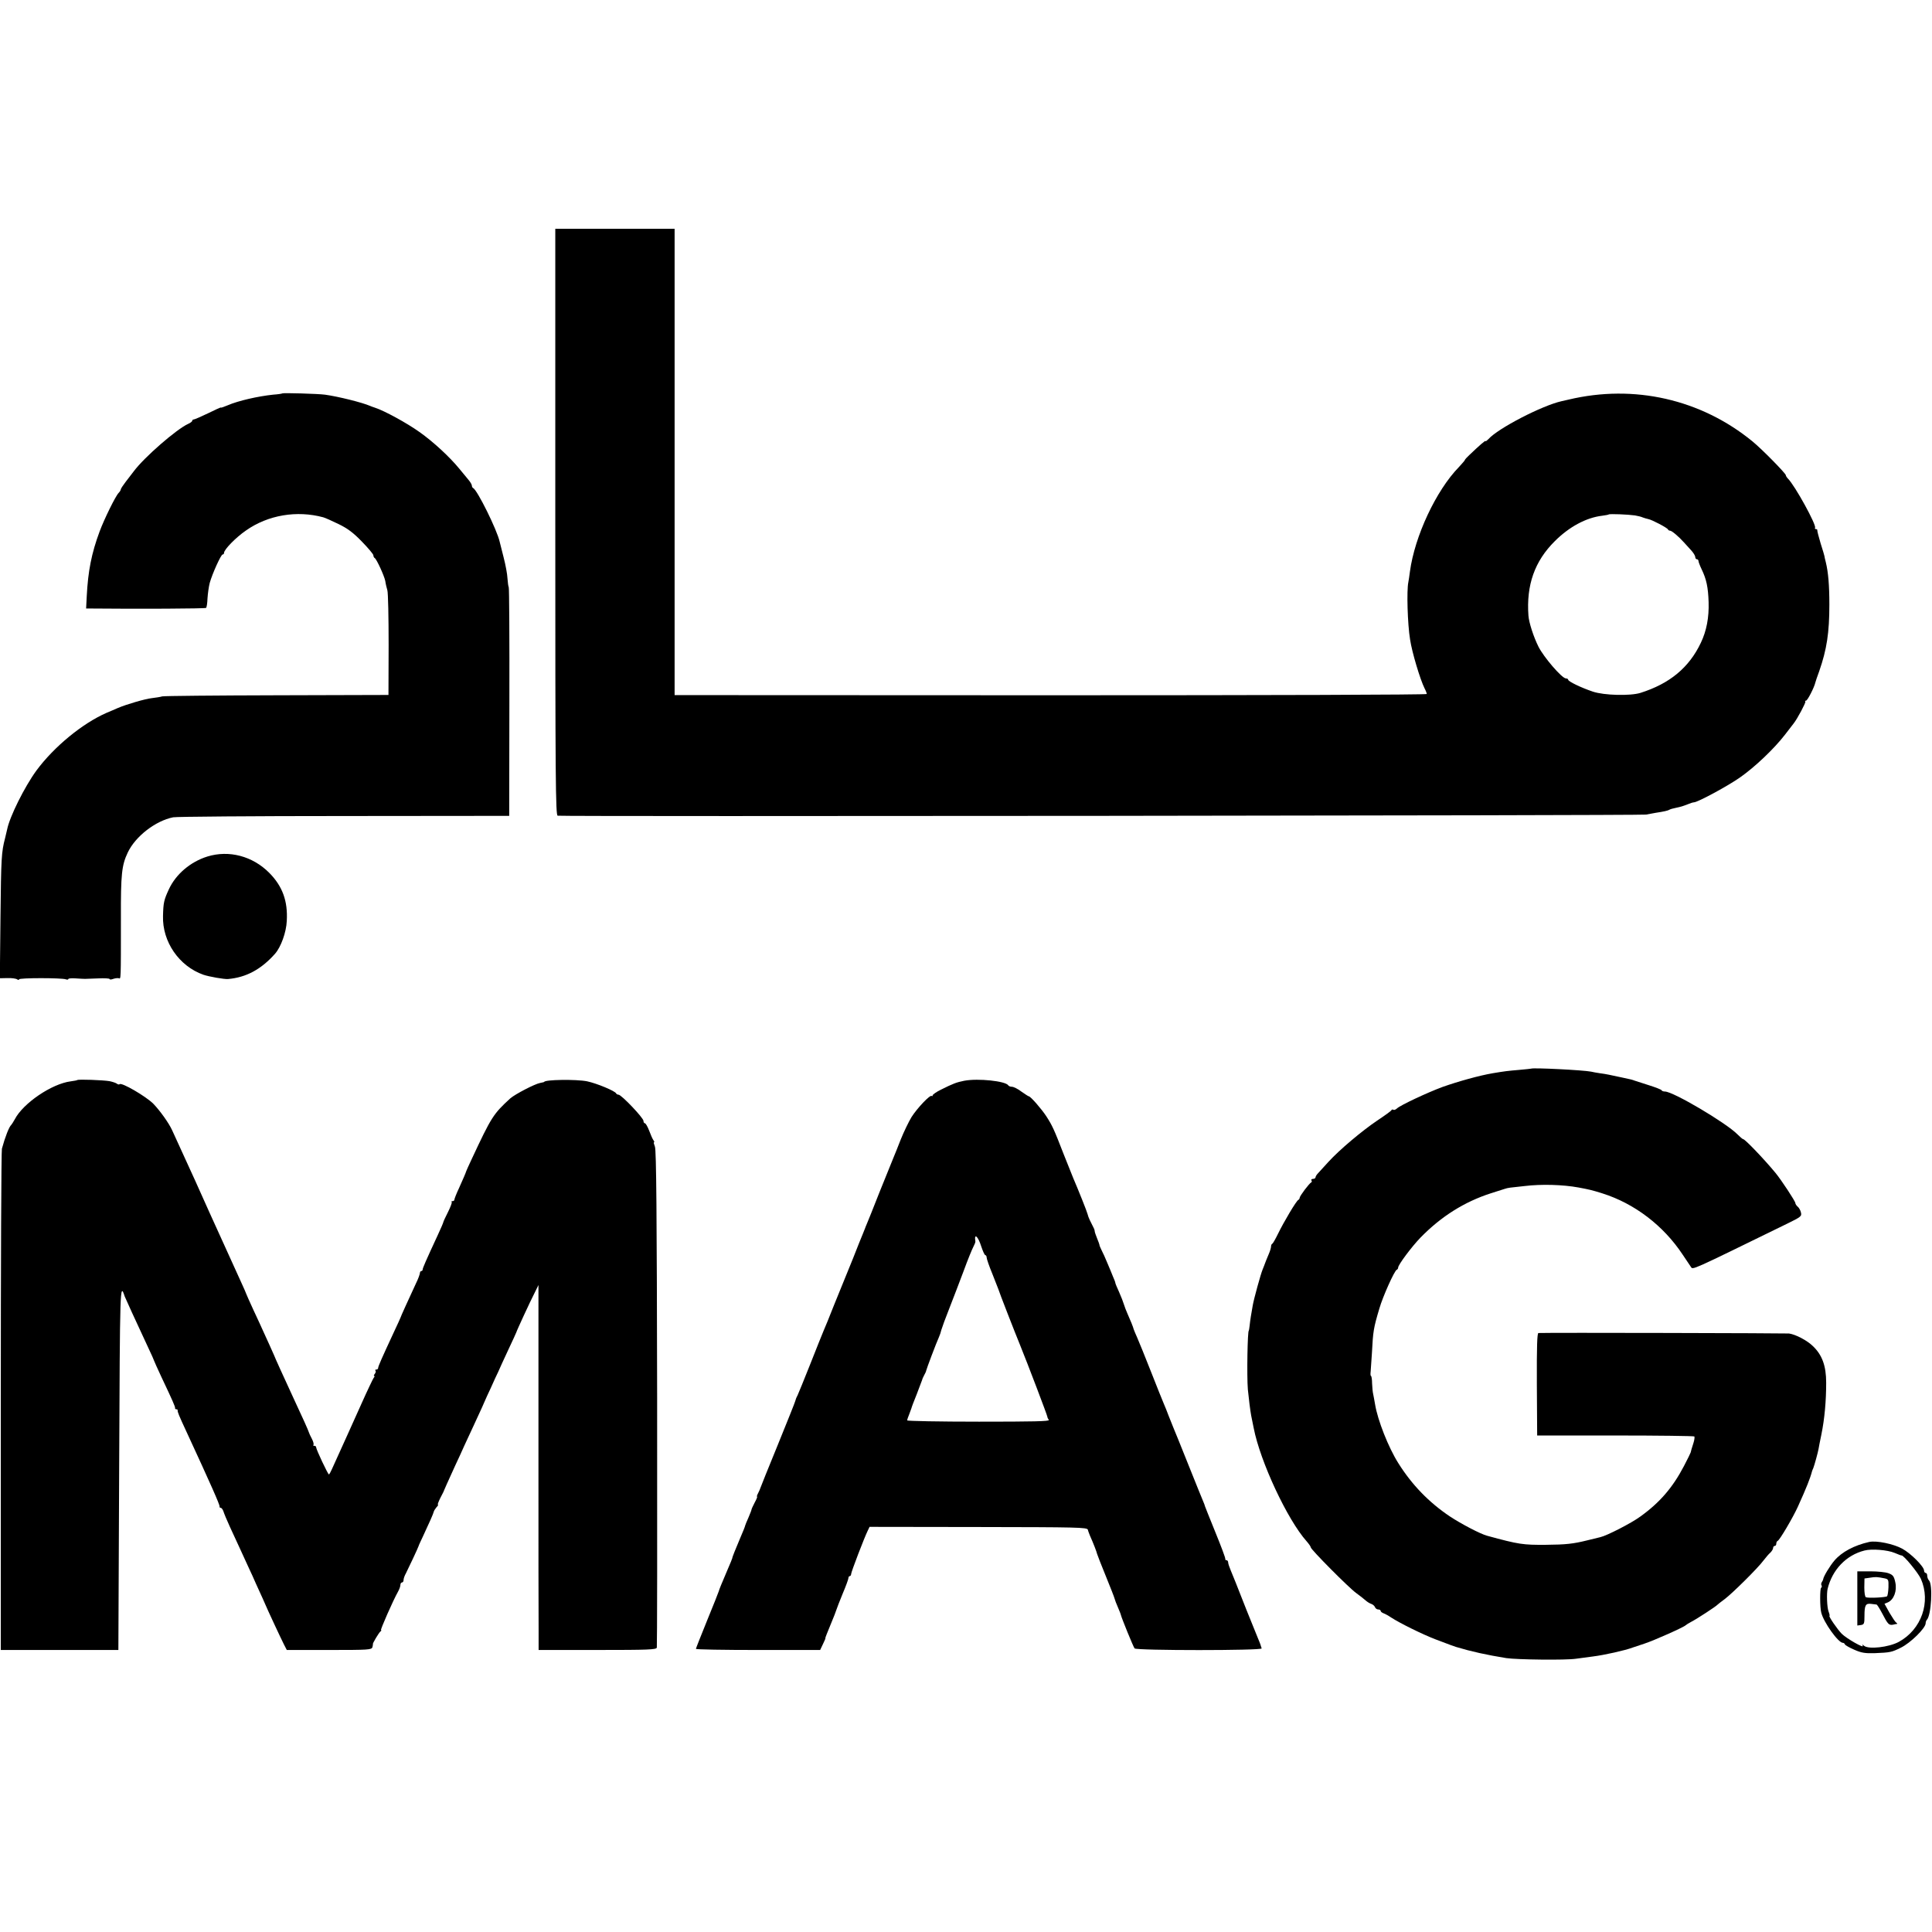 <?xml version="1.0" standalone="no"?>
<!DOCTYPE svg PUBLIC "-//W3C//DTD SVG 20010904//EN"
 "http://www.w3.org/TR/2001/REC-SVG-20010904/DTD/svg10.dtd">
<svg version="1.0" xmlns="http://www.w3.org/2000/svg"
 width="1216pt" height="1216pt" viewBox="0 0 1216 1216"
 preserveAspectRatio="xMidYMid meet">
<g transform="translate(0,1216) scale(0.1,-0.1)"
fill="#000000" stroke="none">
<path d="M3495 8875 c0 -1633 2 -1846 15 -1849 24 -6 6822 1 6850 7 14 3 41 8
60 11 53 8 79 14 88 20 5 3 22 8 38 11 37 8 43 10 77 23 16 7 33 12 38 12 24
0 216 104 291 157 93 65 214 180 282 268 26 33 50 65 54 70 25 31 79 134 75
139 -4 3 -2 6 4 6 9 0 52 83 59 115 1 6 12 37 24 70 48 138 64 243 64 420 0
122 -7 203 -22 265 -5 19 -9 37 -9 40 0 3 -11 39 -24 80 -12 41 -22 78 -21 83
1 4 -3 7 -9 7 -5 0 -8 4 -5 8 10 17 -126 265 -171 310 -7 7 -13 17 -13 21 0
11 -150 164 -210 213 -324 265 -745 361 -1157 263 -13 -3 -32 -7 -44 -10 -122
-27 -401 -171 -461 -239 -10 -10 -18 -16 -18 -12 0 6 -36 -25 -101 -87 -16
-15 -29 -29 -29 -32 0 -3 -17 -22 -37 -44 -144 -147 -279 -436 -309 -659 -3
-26 -8 -56 -10 -67 -11 -52 -5 -262 11 -360 12 -81 64 -253 91 -307 8 -15 14
-31 14 -36 0 -5 -986 -8 -2367 -8 l-2367 1 0 1468 0 1467 -375 0 -376 0 0
-1845z m6795 41 c19 -3 42 -9 50 -13 8 -3 24 -8 34 -10 23 -4 120 -55 124 -65
2 -5 8 -8 13 -8 11 0 54 -36 88 -74 14 -16 36 -40 49 -54 12 -14 22 -31 22
-38 0 -8 5 -14 10 -14 6 0 10 -5 10 -10 0 -6 9 -30 20 -53 30 -62 41 -112 44
-207 3 -96 -13 -181 -49 -256 -74 -156 -196 -257 -380 -315 -64 -20 -229 -16
-300 8 -74 25 -155 64 -155 75 0 4 -6 8 -14 8 -25 0 -140 134 -173 200 -31 62
-60 152 -63 195 -14 193 39 343 166 469 90 90 197 148 298 160 21 3 40 6 41 8
5 5 124 0 165 -6z"/>
<path d="M1777 9684 c-2 -2 -28 -6 -58 -8 -95 -10 -219 -38 -286 -67 -24 -10
-43 -17 -43 -14 0 2 -36 -14 -80 -36 -44 -21 -85 -39 -90 -39 -6 0 -10 -4 -10
-8 0 -5 -12 -14 -26 -20 -74 -34 -276 -210 -341 -297 -13 -17 -36 -47 -53 -69
-16 -21 -30 -42 -30 -47 0 -4 -6 -14 -13 -21 -20 -20 -91 -165 -120 -243 -51
-137 -73 -250 -81 -407 l-4 -78 36 0 c289 -3 715 -1 719 4 4 3 8 30 9 60 2 30
8 74 14 97 16 58 71 179 81 179 5 0 9 4 9 10 0 21 74 97 138 141 139 98 321
128 487 83 11 -3 54 -22 95 -42 56 -27 93 -54 147 -110 40 -41 73 -80 73 -87
0 -7 4 -15 8 -17 11 -4 61 -113 67 -145 2 -16 8 -41 13 -58 5 -16 8 -172 8
-345 l-1 -314 -700 -2 c-385 -1 -711 -4 -724 -7 -12 -4 -42 -8 -65 -11 -44 -5
-160 -39 -214 -62 -17 -8 -49 -21 -70 -30 -154 -67 -333 -215 -443 -364 -75
-103 -168 -290 -184 -370 -2 -8 -8 -33 -13 -55 -23 -88 -25 -124 -29 -496 l-4
-386 48 1 c26 1 54 -3 61 -8 7 -5 12 -5 12 0 0 10 270 10 295 0 8 -3 15 -2 15
2 0 4 21 6 47 4 27 -2 53 -3 58 -3 6 0 43 2 83 3 39 2 72 0 72 -4 0 -4 10 -4
23 1 12 4 28 6 35 4 13 -5 13 -20 13 379 -1 275 5 332 43 412 48 102 175 200
286 222 19 4 503 8 1075 8 l1040 1 1 715 c1 393 -1 719 -4 724 -3 5 -6 30 -8
56 -1 26 -12 85 -24 131 -12 46 -23 91 -25 99 -16 74 -142 328 -167 338 -4 2
-8 9 -8 15 0 7 -10 24 -23 39 -12 14 -38 46 -57 69 -59 72 -162 168 -250 230
-78 56 -223 135 -280 153 -14 5 -27 9 -30 11 -50 22 -204 60 -285 71 -45 6
-263 12 -268 8z"/>
<path d="M1305 6769 c-106 -33 -198 -111 -242 -206 -31 -67 -35 -84 -37 -168
-5 -162 101 -316 254 -370 35 -12 131 -29 155 -27 115 10 209 61 296 159 37
42 71 135 74 207 7 125 -27 218 -110 302 -105 106 -254 145 -390 103z"/>
<path d="M9637 5434 c-1 -1 -36 -4 -77 -8 -70 -6 -88 -8 -165 -21 -83 -14
-216 -51 -315 -86 -95 -35 -268 -116 -288 -136 -8 -7 -17 -11 -22 -8 -5 3 -10
2 -12 -2 -1 -5 -42 -34 -90 -66 -95 -64 -238 -184 -308 -261 -25 -27 -53 -58
-62 -68 -10 -10 -18 -22 -18 -28 0 -5 -7 -10 -16 -10 -8 0 -13 -4 -10 -9 4 -5
3 -11 -1 -13 -12 -5 -73 -86 -73 -97 0 -5 -4 -11 -8 -13 -12 -4 -92 -139 -128
-213 -16 -33 -32 -61 -36 -63 -5 -2 -8 -10 -8 -17 0 -8 -6 -29 -14 -47 -12
-28 -23 -56 -31 -78 -1 -3 -5 -12 -8 -20 -12 -28 -55 -185 -62 -225 -4 -22 -9
-53 -12 -70 -3 -16 -6 -43 -8 -60 -2 -16 -4 -30 -5 -30 -8 0 -13 -285 -6 -370
6 -62 15 -132 21 -165 3 -14 10 -49 16 -79 41 -210 211 -575 333 -712 14 -16
26 -33 26 -38 0 -13 237 -252 285 -287 22 -16 49 -37 59 -46 11 -10 27 -20 37
-23 9 -3 20 -12 23 -20 3 -8 12 -15 21 -15 8 0 15 -4 15 -9 0 -5 8 -11 18 -15
9 -3 31 -15 47 -26 55 -36 199 -107 280 -138 93 -35 116 -44 130 -48 96 -29
192 -50 315 -70 66 -10 375 -14 440 -4 36 5 83 11 105 14 73 9 206 39 250 56
11 4 45 15 75 25 59 19 252 105 260 116 3 3 19 13 36 22 35 18 156 97 164 107
3 3 23 19 45 35 48 36 210 196 245 244 14 18 33 41 43 49 9 9 17 22 17 29 0 7
5 13 10 13 6 0 10 6 10 14 0 8 4 16 9 18 12 4 96 147 126 213 55 121 79 182
90 225 1 3 4 12 8 20 7 17 29 98 33 120 1 8 9 49 18 92 20 98 30 210 30 325 0
106 -25 175 -84 231 -37 36 -108 73 -150 79 -18 2 -1505 6 -1577 3 -8 0 -11
-83 -10 -322 l2 -323 492 0 c270 0 494 -3 497 -6 3 -3 1 -21 -5 -40 -12 -38
-16 -51 -18 -61 -1 -4 -20 -43 -42 -85 -71 -136 -153 -231 -276 -319 -56 -41
-210 -120 -251 -129 -9 -2 -46 -11 -82 -20 -88 -22 -136 -27 -260 -28 -144 -1
-169 2 -370 57 -42 11 -164 75 -235 122 -131 88 -238 198 -324 335 -63 100
-130 271 -146 369 -4 25 -10 54 -12 65 -3 11 -6 41 -7 67 0 27 -4 48 -7 48 -3
0 -4 12 -2 28 1 15 5 68 8 117 7 136 10 156 47 280 22 76 95 238 109 243 5 2
9 8 9 14 0 17 84 130 141 189 130 133 276 225 444 279 39 12 77 24 85 27 8 3
24 7 35 8 11 1 52 6 90 10 106 13 242 9 340 -9 69 -13 83 -16 150 -37 203 -64
385 -203 506 -386 21 -32 44 -66 51 -76 14 -20 -12 -31 606 271 88 43 93 47
87 71 -3 14 -13 31 -21 37 -7 6 -14 16 -14 22 0 11 -90 148 -126 191 -72 87
-191 211 -202 211 -4 0 -20 14 -36 30 -72 73 -405 270 -457 270 -9 0 -19 3
-21 8 -1 4 -37 18 -78 31 -41 13 -82 26 -90 29 -22 8 -20 7 -80 20 -79 17
-101 22 -140 27 -19 3 -44 7 -55 10 -49 10 -368 26 -378 19z"/>
<path d="M486 5362 c-2 -2 -20 -5 -41 -8 -119 -15 -300 -138 -352 -239 -9 -16
-19 -32 -22 -35 -13 -10 -39 -76 -59 -150 -4 -14 -7 -729 -7 -1590 l0 -1565
370 0 370 0 5 1145 c5 1161 5 1170 35 1080 4 -11 69 -153 146 -318 22 -46 39
-85 39 -87 0 -2 21 -48 46 -102 71 -150 87 -187 86 -195 -1 -5 2 -8 8 -8 6 0
9 -3 8 -7 -1 -9 7 -30 55 -133 154 -333 211 -462 209 -472 -1 -5 2 -8 7 -8 5
0 13 -10 17 -22 4 -13 22 -57 41 -98 19 -41 46 -100 60 -130 14 -30 39 -84 55
-120 17 -36 39 -84 49 -108 11 -23 29 -63 41 -90 12 -26 22 -49 23 -52 3 -9
94 -205 112 -240 l18 -35 267 0 c248 0 267 1 272 18 2 9 4 18 3 20 -2 4 38 72
48 79 6 4 7 8 3 8 -6 0 75 185 107 242 8 14 15 33 15 42 0 9 5 16 10 16 6 0
10 7 10 16 0 9 7 28 15 42 13 25 77 161 80 172 0 3 13 30 27 60 39 83 66 144
68 155 1 6 9 18 17 28 9 9 13 17 9 17 -3 0 4 19 16 43 12 23 23 44 23 47 2 5
22 51 72 160 17 36 42 90 55 120 14 30 40 87 58 125 43 92 73 159 75 165 1 3
16 36 34 74 17 39 38 84 46 100 7 17 36 80 64 140 28 59 51 110 51 111 0 5 87
194 115 248 l24 49 0 -1034 c0 -568 0 -1085 1 -1148 l0 -115 370 0 c322 0 371
2 374 15 2 8 3 715 2 1570 -2 1156 -5 1562 -14 1583 -6 15 -9 27 -6 27 4 0 2
6 -3 13 -5 6 -17 33 -27 60 -10 26 -22 47 -27 47 -5 0 -9 7 -9 15 0 19 -139
165 -157 165 -6 0 -13 4 -15 8 -6 15 -121 63 -182 76 -68 14 -271 11 -271 -4
0 -1 -11 -3 -25 -6 -34 -6 -158 -71 -188 -97 -108 -99 -119 -117 -243 -382
-18 -38 -33 -72 -34 -75 -5 -16 -21 -52 -46 -108 -16 -34 -29 -67 -29 -72 0
-6 -5 -10 -12 -10 -6 0 -9 -3 -5 -6 3 -3 -8 -32 -24 -64 -16 -31 -29 -60 -29
-63 0 -3 -15 -38 -34 -79 -77 -166 -96 -210 -96 -219 0 -5 -4 -9 -8 -9 -5 0
-9 -6 -9 -12 0 -7 -11 -38 -26 -68 -45 -97 -97 -211 -97 -215 0 -1 -20 -45
-44 -96 -73 -157 -96 -209 -96 -219 0 -6 -5 -10 -12 -10 -6 0 -8 -3 -5 -7 4
-3 2 -12 -4 -20 -6 -7 -8 -13 -4 -13 4 0 3 -6 -3 -12 -5 -7 -40 -80 -77 -163
-37 -82 -77 -172 -90 -200 -46 -101 -82 -181 -96 -212 -8 -18 -16 -33 -19 -33
-6 0 -80 157 -80 170 0 6 -5 10 -12 10 -6 0 -9 3 -5 6 3 4 -1 21 -10 38 -9 17
-18 36 -19 41 -2 9 -40 94 -99 220 -57 123 -116 253 -120 265 -1 3 -14 32 -29
65 -15 33 -34 74 -41 90 -7 17 -34 74 -59 128 -25 55 -46 101 -46 103 0 2 -14
34 -31 71 -27 60 -69 151 -199 438 -17 39 -59 131 -92 205 -55 120 -75 165
-144 315 -21 47 -79 127 -120 169 -48 47 -199 135 -211 122 -4 -3 -11 -2 -17
3 -6 5 -27 12 -46 16 -39 7 -198 13 -204 7z"/>
<path d="M6070 5358 c-50 -10 -71 -18 -147 -56 -29 -14 -53 -31 -53 -36 0 -5
-3 -7 -6 -4 -9 10 -90 -75 -127 -133 -18 -30 -48 -92 -67 -139 -18 -47 -39
-98 -46 -115 -7 -16 -46 -113 -87 -215 -40 -102 -77 -194 -82 -205 -5 -11 -9
-22 -10 -25 -1 -3 -7 -18 -14 -35 -7 -16 -35 -86 -62 -155 -28 -69 -54 -134
-59 -145 -5 -11 -32 -78 -61 -150 -28 -71 -57 -143 -65 -160 -7 -16 -45 -111
-84 -210 -39 -99 -76 -188 -81 -199 -6 -10 -12 -26 -14 -35 -2 -9 -52 -133
-110 -276 -59 -143 -107 -264 -109 -270 -1 -5 -8 -20 -14 -32 -7 -13 -10 -23
-7 -23 3 0 -4 -17 -15 -37 -11 -21 -20 -41 -20 -44 0 -4 -9 -26 -19 -50 -11
-24 -20 -47 -21 -51 0 -4 -14 -39 -31 -78 -31 -73 -51 -123 -50 -127 0 -2 -13
-34 -30 -73 -40 -94 -52 -123 -55 -135 -1 -5 -34 -88 -73 -183 -39 -96 -71
-177 -71 -180 0 -4 176 -7 391 -7 l391 0 18 38 c10 20 17 37 15 37 -2 0 13 37
32 83 19 45 36 89 38 97 2 8 20 53 39 100 20 47 36 91 36 98 0 6 4 12 8 12 5
0 9 6 9 13 0 13 84 232 105 274 l11 23 684 -1 c627 -1 685 -2 690 -17 2 -10 9
-26 13 -37 22 -49 42 -101 45 -115 2 -8 27 -71 55 -140 28 -69 53 -132 55
-141 2 -8 11 -33 21 -55 9 -21 18 -43 19 -49 5 -21 78 -200 86 -210 10 -14
805 -14 800 0 -2 6 -6 17 -8 25 -3 8 -11 29 -18 45 -7 17 -38 94 -70 173 -31
79 -61 156 -67 170 -6 15 -12 29 -13 32 -1 3 -9 22 -18 44 -9 21 -17 45 -17
52 0 8 -5 14 -10 14 -6 0 -9 3 -8 8 2 4 -26 79 -62 167 -36 88 -65 162 -66
165 0 3 -5 16 -11 30 -6 14 -48 117 -93 230 -45 113 -88 219 -95 235 -7 17
-20 50 -30 75 -9 25 -23 59 -30 75 -7 17 -44 107 -80 200 -37 94 -76 190 -87
215 -11 24 -21 49 -23 55 -2 11 -20 55 -40 100 -7 16 -17 41 -21 55 -4 14 -17
48 -30 77 -13 28 -24 55 -24 58 0 4 -6 21 -14 38 -7 18 -23 57 -36 87 -12 30
-29 67 -37 82 -7 15 -14 30 -13 33 0 3 -7 21 -15 41 -8 20 -15 40 -15 45 0 9
-4 17 -31 70 -6 12 -12 29 -14 38 -3 14 -58 152 -90 226 -7 17 -34 84 -60 150
-62 160 -72 181 -110 240 -31 47 -99 125 -110 125 -3 0 -24 14 -47 30 -22 17
-49 30 -59 30 -10 0 -20 4 -23 9 -17 27 -190 45 -276 29z m106 -1043 c10 -30
21 -55 26 -55 4 0 8 -7 8 -15 0 -8 16 -55 36 -103 19 -48 36 -91 38 -97 1 -8
107 -280 136 -350 48 -118 172 -444 172 -452 0 -4 4 -13 9 -20 8 -9 -98 -11
-440 -11 -248 0 -451 4 -451 8 0 5 5 21 12 37 6 15 12 33 14 38 1 6 16 46 34
90 17 44 32 85 34 90 1 6 7 19 13 30 6 11 12 23 12 27 3 14 64 176 81 213 5
11 12 31 15 45 4 14 26 75 50 135 24 61 64 166 90 235 25 69 53 137 61 152 8
15 14 30 13 35 -9 55 17 32 37 -32z"/>
<path d="M11765 2455 c-94 -21 -173 -63 -219 -117 -29 -34 -69 -100 -71 -118
0 -3 -4 -11 -8 -17 -5 -7 -6 -17 -2 -22 3 -5 1 -12 -3 -15 -8 -5 -8 -123 1
-156 15 -61 107 -190 136 -190 5 0 11 -4 13 -10 2 -5 28 -20 58 -33 45 -20 69
-24 130 -22 98 4 106 6 163 34 62 30 157 124 157 154 0 7 3 17 7 21 29 29 39
224 14 249 -6 6 -11 19 -11 29 0 10 -4 18 -10 18 -5 0 -10 7 -10 15 0 25 -84
109 -138 138 -56 30 -161 52 -207 42z m160 -69 c22 -9 41 -17 43 -16 12 4 104
-108 122 -147 64 -146 4 -319 -139 -397 -63 -34 -189 -48 -218 -25 -12 10 -15
10 -9 1 12 -20 -102 45 -132 75 -27 27 -86 113 -77 113 2 0 0 12 -6 27 -10 26
-13 113 -6 143 30 121 117 212 232 241 45 12 145 4 190 -15z"/>
<path d="M11690 2099 l0 -170 22 3 c21 3 23 9 23 58 0 67 7 80 43 75 15 -2 30
-4 33 -4 4 -1 19 -25 34 -53 37 -71 43 -78 69 -74 11 3 23 5 26 5 3 1 0 5 -6
9 -6 4 -24 32 -42 62 l-31 56 22 9 c37 17 58 72 46 126 -8 38 -15 47 -43 57
-18 7 -69 12 -114 12 l-82 0 0 -171z m171 127 c25 -5 26 -9 25 -56 -1 -27 -5
-53 -9 -57 -8 -7 -115 -13 -133 -6 -6 2 -10 29 -10 61 l1 57 35 5 c36 6 45 5
91 -4z"/>
</g>
</svg>
